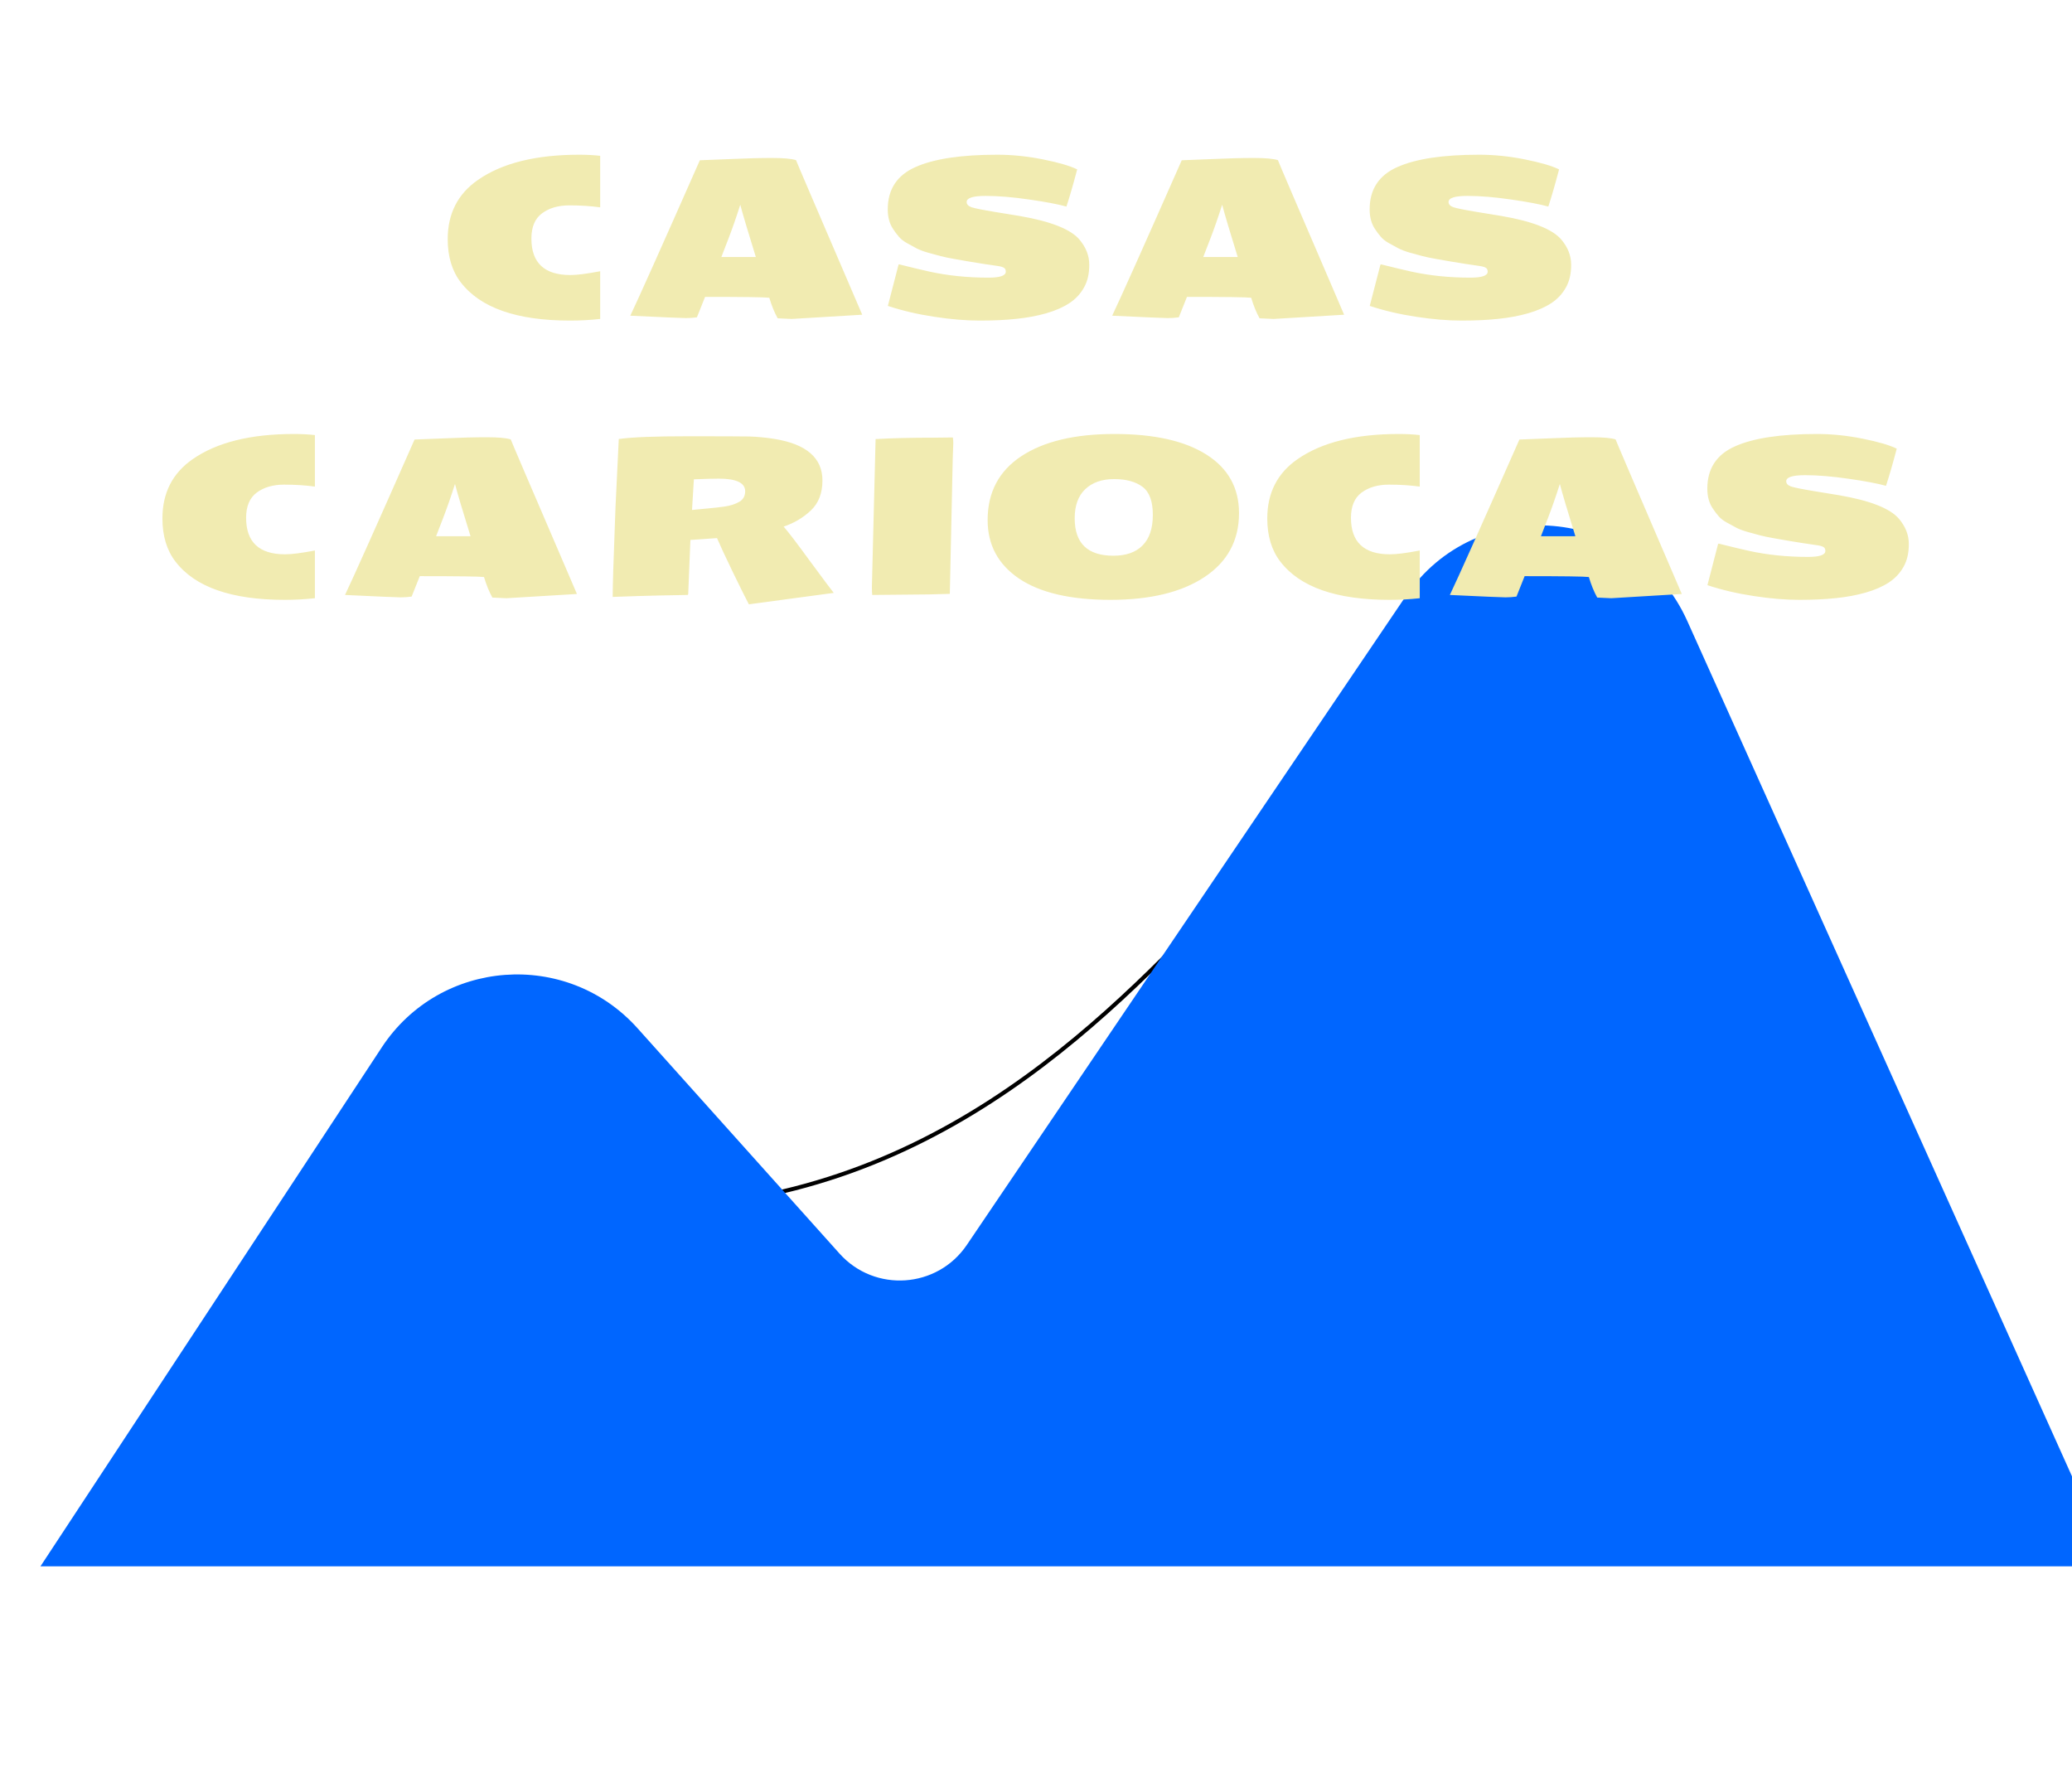<svg width="512" height="438" viewBox="0 0 512 438" fill="none" xmlns="http://www.w3.org/2000/svg">
<g clip-path="url(#clip0)">
<path d="M112 293.257C279 331.914 319 146.775 367.5 190.5" stroke="black"/>
<g filter="url(#filter0_di)">
<path d="M0 437L84.338 308.781C98.757 286.859 130.024 284.524 147.539 304.061L197.453 359.735C206.138 369.423 221.616 368.369 228.908 357.593L337.311 197.392C354.864 171.452 394.07 174.836 406.919 203.399L512 437H0Z" fill="#0066FF"/>
</g>
<g filter="url(#filter1_d)">
<path d="M110.631 59.094C110.631 52.792 113.12 47.913 118.097 44.458C124.059 40.304 132.402 38.227 143.126 38.227C144.988 38.227 146.716 38.317 148.31 38.496V51.225C145.964 50.903 143.422 50.742 140.683 50.742C137.961 50.742 135.714 51.395 133.942 52.702C132.187 54.009 131.31 56.086 131.31 58.933C131.31 64.948 134.524 67.956 140.951 67.956C142.58 67.956 145.033 67.643 148.31 67.016V78.806C145.875 79.074 143.386 79.209 140.844 79.209C127.685 79.209 118.688 76.058 113.854 69.755C111.706 66.962 110.631 63.408 110.631 59.094ZM186.767 63.498C184.815 57.214 183.535 52.908 182.926 50.581C181.924 53.732 180.93 56.578 179.945 59.121C178.961 61.663 178.397 63.122 178.253 63.498H186.767ZM174.225 73.354L172.211 78.403C171.298 78.528 170.394 78.591 169.499 78.591C168.603 78.591 164.02 78.394 155.749 78C157.807 73.685 163.537 60.884 172.936 39.597C174.064 39.561 176.579 39.462 180.482 39.301C184.403 39.122 187.814 39.033 190.714 39.033C193.615 39.033 195.611 39.212 196.703 39.57C196.811 39.928 201.51 50.903 210.802 72.495L213.058 77.758C201.671 78.457 195.862 78.806 195.629 78.806C195.414 78.806 194.259 78.752 192.165 78.644C191.359 77.194 190.67 75.502 190.097 73.569C188.951 73.426 183.66 73.354 174.225 73.354ZM258.524 77.409C256.251 78.054 253.798 78.51 251.166 78.779C248.534 79.065 245.508 79.209 242.089 79.209C238.669 79.209 234.927 78.895 230.863 78.269C226.799 77.66 222.977 76.765 219.396 75.583C219.468 75.279 220.336 71.922 222.001 65.512C222.001 65.387 222.073 65.324 222.216 65.324C225.438 66.13 227.909 66.721 229.628 67.097C234.193 68.099 239.072 68.601 244.264 68.601C247.111 68.601 248.534 68.108 248.534 67.124C248.534 66.676 248.391 66.363 248.104 66.184C247.818 65.987 247.317 65.835 246.601 65.727C245.884 65.62 244.73 65.45 243.136 65.217C241.543 64.966 240.325 64.769 239.484 64.626C238.642 64.483 237.461 64.277 235.939 64.008C234.417 63.74 233.253 63.498 232.448 63.283C231.66 63.068 230.639 62.791 229.386 62.451C228.151 62.093 227.193 61.734 226.513 61.377C225.832 61.018 225.045 60.589 224.149 60.087C223.254 59.586 222.574 59.049 222.108 58.476C221.607 57.903 221.124 57.259 220.658 56.542C219.799 55.236 219.369 53.633 219.369 51.735C219.369 46.794 221.643 43.312 226.19 41.289C230.738 39.248 237.488 38.227 246.439 38.227C250.128 38.227 253.887 38.612 257.719 39.382C261.568 40.152 264.388 40.975 266.178 41.852C265.176 45.648 264.289 48.71 263.52 51.037C261.389 50.446 258.31 49.864 254.281 49.291C250.253 48.701 246.672 48.405 243.539 48.405C240.424 48.405 238.866 48.907 238.866 49.909C238.866 50.482 239.26 50.912 240.048 51.198C240.854 51.467 242.76 51.852 245.768 52.353C248.794 52.836 250.826 53.168 251.864 53.347C259.599 54.672 264.558 56.623 266.742 59.201C268.354 61.117 269.159 63.176 269.159 65.378C269.177 67.58 268.747 69.46 267.87 71.018C267.011 72.575 265.811 73.864 264.271 74.885C262.732 75.905 260.816 76.747 258.524 77.409ZM305.844 63.498C303.892 57.214 302.612 52.908 302.003 50.581C301.001 53.732 300.007 56.578 299.022 59.121C298.038 61.663 297.474 63.122 297.331 63.498H305.844ZM293.302 73.354L291.288 78.403C290.375 78.528 289.471 78.591 288.576 78.591C287.681 78.591 283.097 78.394 274.826 78C276.885 73.685 282.614 60.884 292.013 39.597C293.141 39.561 295.657 39.462 299.56 39.301C303.48 39.122 306.891 39.033 309.792 39.033C312.692 39.033 314.688 39.212 315.78 39.57C315.888 39.928 320.587 50.903 329.879 72.495L332.135 77.758C320.749 78.457 314.939 78.806 314.706 78.806C314.491 78.806 313.336 78.752 311.242 78.644C310.436 77.194 309.747 75.502 309.174 73.569C308.028 73.426 302.737 73.354 293.302 73.354ZM377.602 77.409C375.328 78.054 372.875 78.51 370.243 78.779C367.611 79.065 364.586 79.209 361.166 79.209C357.746 79.209 354.005 78.895 349.94 78.269C345.876 77.66 342.054 76.765 338.473 75.583C338.545 75.279 339.413 71.922 341.078 65.512C341.078 65.387 341.15 65.324 341.293 65.324C344.516 66.13 346.986 66.721 348.705 67.097C353.271 68.099 358.149 68.601 363.341 68.601C366.188 68.601 367.611 68.108 367.611 67.124C367.611 66.676 367.468 66.363 367.182 66.184C366.895 65.987 366.394 65.835 365.678 65.727C364.962 65.62 363.807 65.45 362.213 65.217C360.62 64.966 359.403 64.769 358.561 64.626C357.72 64.483 356.538 64.277 355.016 64.008C353.494 63.74 352.331 63.498 351.525 63.283C350.737 63.068 349.717 62.791 348.463 62.451C347.228 62.093 346.27 61.734 345.59 61.377C344.91 61.018 344.122 60.589 343.227 60.087C342.331 59.586 341.651 59.049 341.186 58.476C340.684 57.903 340.201 57.259 339.735 56.542C338.876 55.236 338.446 53.633 338.446 51.735C338.446 46.794 340.72 43.312 345.268 41.289C349.815 39.248 356.565 38.227 365.517 38.227C369.205 38.227 372.965 38.612 376.796 39.382C380.645 40.152 383.465 40.975 385.255 41.852C384.253 45.648 383.367 48.71 382.597 51.037C380.466 50.446 377.387 49.864 373.358 49.291C369.33 48.701 365.749 48.405 362.616 48.405C359.501 48.405 357.943 48.907 357.943 49.909C357.943 50.482 358.337 50.912 359.125 51.198C359.931 51.467 361.837 51.852 364.845 52.353C367.871 52.836 369.903 53.168 370.941 53.347C378.676 54.672 383.635 56.623 385.819 59.201C387.431 61.117 388.236 63.176 388.236 65.378C388.254 67.58 387.825 69.46 386.947 71.018C386.088 72.575 384.888 73.864 383.349 74.885C381.809 75.905 379.893 76.747 377.602 77.409ZM40.136 128.094C40.136 121.792 42.624 116.913 47.602 113.458C53.563 109.304 61.907 107.227 72.631 107.227C74.493 107.227 76.221 107.317 77.814 107.496V120.225C75.469 119.903 72.926 119.742 70.187 119.742C67.466 119.742 65.219 120.395 63.446 121.702C61.692 123.009 60.815 125.086 60.815 127.933C60.815 133.948 64.028 136.956 70.456 136.956C72.085 136.956 74.538 136.643 77.814 136.016V147.806C75.379 148.074 72.891 148.208 70.348 148.208C57.189 148.208 48.192 145.057 43.358 138.755C41.21 135.962 40.136 132.409 40.136 128.094ZM116.271 132.498C114.319 126.214 113.039 121.908 112.431 119.581C111.428 122.732 110.434 125.578 109.45 128.121C108.465 130.663 107.901 132.122 107.758 132.498H116.271ZM103.729 142.354L101.715 147.403C100.802 147.528 99.898 147.591 99.003 147.591C98.108 147.591 93.524 147.394 85.253 147C87.312 142.685 93.041 129.884 102.44 108.597C103.568 108.561 106.084 108.462 109.987 108.301C113.908 108.122 117.318 108.033 120.219 108.033C123.119 108.033 125.115 108.212 126.208 108.57C126.315 108.928 131.015 119.903 140.307 141.495L142.562 146.758C131.176 147.457 125.366 147.806 125.133 147.806C124.918 147.806 123.764 147.752 121.669 147.645C120.863 146.194 120.174 144.502 119.601 142.569C118.455 142.426 113.165 142.354 103.729 142.354ZM184.135 121.38C184.135 119.303 181.968 118.265 177.636 118.265C176.239 118.265 174.18 118.318 171.459 118.426L171.002 125.999C171.754 125.91 172.954 125.793 174.601 125.65C176.266 125.507 177.788 125.337 179.167 125.14C180.545 124.925 181.718 124.54 182.685 123.985C183.651 123.412 184.135 122.544 184.135 121.38ZM185.048 149.31C184.385 148.074 183.069 145.433 181.1 141.387C179.149 137.341 177.842 134.53 177.179 132.955L170.6 133.411L170.062 146.758C170.062 146.902 170 146.982 169.875 147C164.432 147.09 160.368 147.179 157.682 147.269L151.398 147.483C151.398 144.869 151.577 138.925 151.935 129.651L152.096 125.22L152.902 108.462C152.92 108.48 153.027 108.471 153.224 108.436C156.304 108.006 161.872 107.791 169.928 107.791C177.985 107.791 183.052 107.809 185.128 107.845C187.223 107.916 189.282 108.113 191.305 108.436C199.254 109.707 203.229 113.135 203.229 118.721C203.229 121.854 202.271 124.325 200.355 126.133C198.458 127.924 196.22 129.249 193.642 130.108C194.787 131.415 196.981 134.288 200.221 138.729C203.48 143.151 205.413 145.738 206.022 146.49L185.048 149.31ZM230.783 108.14L235.456 108.086C235.527 108.534 235.563 109.008 235.563 109.51L235.429 113.108L234.704 146.731L229.574 146.866C229.574 146.866 224.892 146.91 215.529 147C215.475 146.481 215.448 145.818 215.448 145.013C215.448 145.013 215.753 132.838 216.361 108.489C220.318 108.257 225.125 108.14 230.783 108.14ZM275.121 137.305C278.272 137.305 280.68 136.455 282.345 134.754C284.028 133.053 284.87 130.538 284.87 127.208C284.87 123.86 284.019 121.55 282.318 120.279C280.618 119.008 278.272 118.372 275.282 118.372C272.292 118.372 269.92 119.205 268.166 120.87C266.429 122.517 265.561 124.916 265.561 128.067C265.561 134.226 268.747 137.305 275.121 137.305ZM244.049 128.497C244.049 121.657 246.815 116.403 252.348 112.732C257.898 109.062 265.578 107.227 275.39 107.227C285.201 107.227 292.783 108.928 298.136 112.33C303.489 115.731 306.166 120.547 306.166 126.778C306.166 133.528 303.328 138.791 297.653 142.569C291.977 146.329 284.225 148.208 274.396 148.208C264.567 148.208 257.047 146.463 251.837 142.972C246.645 139.463 244.049 134.638 244.049 128.497ZM313.148 128.094C313.148 121.792 315.637 116.913 320.614 113.458C326.576 109.304 334.919 107.227 345.644 107.227C347.506 107.227 349.233 107.317 350.827 107.496V120.225C348.481 119.903 345.939 119.742 343.2 119.742C340.478 119.742 338.231 120.395 336.459 121.702C334.704 123.009 333.827 125.086 333.827 127.933C333.827 133.948 337.041 136.956 343.468 136.956C345.097 136.956 347.55 136.643 350.827 136.016V147.806C348.392 148.074 345.903 148.208 343.361 148.208C330.202 148.208 321.205 145.057 316.371 138.755C314.223 135.962 313.148 132.409 313.148 128.094ZM389.284 132.498C387.332 126.214 386.052 121.908 385.443 119.581C384.441 122.732 383.447 125.578 382.462 128.121C381.478 130.663 380.914 132.122 380.771 132.498H389.284ZM376.742 142.354L374.728 147.403C373.815 147.528 372.911 147.591 372.016 147.591C371.12 147.591 366.537 147.394 358.266 147C360.325 142.685 366.054 129.884 375.453 108.597C376.581 108.561 379.097 108.462 383 108.301C386.92 108.122 390.331 108.033 393.231 108.033C396.132 108.033 398.128 108.212 399.22 108.57C399.328 108.928 404.027 119.903 413.319 141.495L415.575 146.758C404.188 147.457 398.379 147.806 398.146 147.806C397.931 147.806 396.776 147.752 394.682 147.645C393.876 146.194 393.187 144.502 392.614 142.569C391.468 142.426 386.177 142.354 376.742 142.354ZM461.042 146.409C458.768 147.054 456.315 147.51 453.683 147.779C451.051 148.065 448.026 148.208 444.606 148.208C441.186 148.208 437.444 147.895 433.38 147.269C429.316 146.66 425.494 145.765 421.913 144.583C421.985 144.279 422.853 140.922 424.518 134.512C424.518 134.387 424.59 134.324 424.733 134.324C427.956 135.13 430.426 135.721 432.145 136.097C436.71 137.099 441.589 137.601 446.781 137.601C449.628 137.601 451.051 137.108 451.051 136.124C451.051 135.676 450.908 135.363 450.622 135.184C450.335 134.987 449.834 134.834 449.118 134.727C448.402 134.62 447.247 134.45 445.653 134.217C444.06 133.966 442.842 133.769 442.001 133.626C441.16 133.483 439.978 133.277 438.456 133.008C436.934 132.74 435.771 132.498 434.965 132.283C434.177 132.068 433.157 131.791 431.903 131.451C430.668 131.093 429.71 130.735 429.03 130.376C428.349 130.018 427.562 129.589 426.667 129.087C425.771 128.586 425.091 128.049 424.625 127.476C424.124 126.903 423.641 126.259 423.175 125.542C422.316 124.236 421.886 122.633 421.886 120.735C421.886 115.794 424.16 112.312 428.708 110.289C433.255 108.248 440.005 107.227 448.957 107.227C452.645 107.227 456.404 107.612 460.236 108.382C464.085 109.152 466.905 109.975 468.695 110.853C467.693 114.648 466.806 117.71 466.037 120.037C463.906 119.446 460.827 118.864 456.798 118.292C452.77 117.701 449.189 117.405 446.056 117.405C442.941 117.405 441.383 117.907 441.383 118.909C441.383 119.482 441.777 119.912 442.565 120.198C443.371 120.467 445.277 120.852 448.285 121.353C451.311 121.836 453.343 122.168 454.381 122.347C462.116 123.672 467.075 125.623 469.259 128.201C470.871 130.117 471.676 132.176 471.676 134.378C471.694 136.58 471.264 138.46 470.387 140.018C469.528 141.575 468.328 142.864 466.789 143.885C465.249 144.905 463.333 145.747 461.042 146.409Z" fill="#F1EBB1"/>
</g>
</g>
<defs>
<filter id="filter0_di" x="-40" y="129.806" width="612" height="357.194" filterUnits="userSpaceOnUse" color-interpolation-filters="sRGB">
<feFlood flood-opacity="0" result="BackgroundImageFix"/>
<feColorMatrix in="SourceAlpha" type="matrix" values="0 0 0 0 0 0 0 0 0 0 0 0 0 0 0 0 0 0 127 0" result="hardAlpha"/>
<feOffset dx="10"/>
<feGaussianBlur stdDeviation="25"/>
<feComposite in2="hardAlpha" operator="out"/>
<feColorMatrix type="matrix" values="0 0 0 0 0 0 0 0 0 0 0 0 0 0 0 0 0 0 0.8 0"/>
<feBlend mode="normal" in2="BackgroundImageFix" result="effect1_dropShadow"/>
<feBlend mode="normal" in="SourceGraphic" in2="effect1_dropShadow" result="shape"/>
<feColorMatrix in="SourceAlpha" type="matrix" values="0 0 0 0 0 0 0 0 0 0 0 0 0 0 0 0 0 0 127 0" result="hardAlpha"/>
<feOffset dy="-50"/>
<feGaussianBlur stdDeviation="40"/>
<feComposite in2="hardAlpha" operator="arithmetic" k2="-1" k3="1"/>
<feColorMatrix type="matrix" values="0 0 0 0 0 0 0 0 0 0 0 0 0 0 0 0 0 0 0.6 0"/>
<feBlend mode="normal" in2="shape" result="effect2_innerShadow"/>
</filter>
<filter id="filter1_d" x="25.136" y="23.227" width="461.541" height="141.083" filterUnits="userSpaceOnUse" color-interpolation-filters="sRGB">
<feFlood flood-opacity="0" result="BackgroundImageFix"/>
<feColorMatrix in="SourceAlpha" type="matrix" values="0 0 0 0 0 0 0 0 0 0 0 0 0 0 0 0 0 0 127 0" result="hardAlpha"/>
<feOffset/>
<feGaussianBlur stdDeviation="7.5"/>
<feComposite in2="hardAlpha" operator="out"/>
<feColorMatrix type="matrix" values="0 0 0 0 0 0 0 0 0 0 0 0 0 0 0 0 0 0 0.6 0"/>
<feBlend mode="normal" in2="BackgroundImageFix" result="effect1_dropShadow"/>
<feBlend mode="normal" in="SourceGraphic" in2="effect1_dropShadow" result="shape"/>
</filter>
<clipPath id="clip0">
<rect width="512" height="438" fill="white"/>
</clipPath>
</defs>
</svg>
